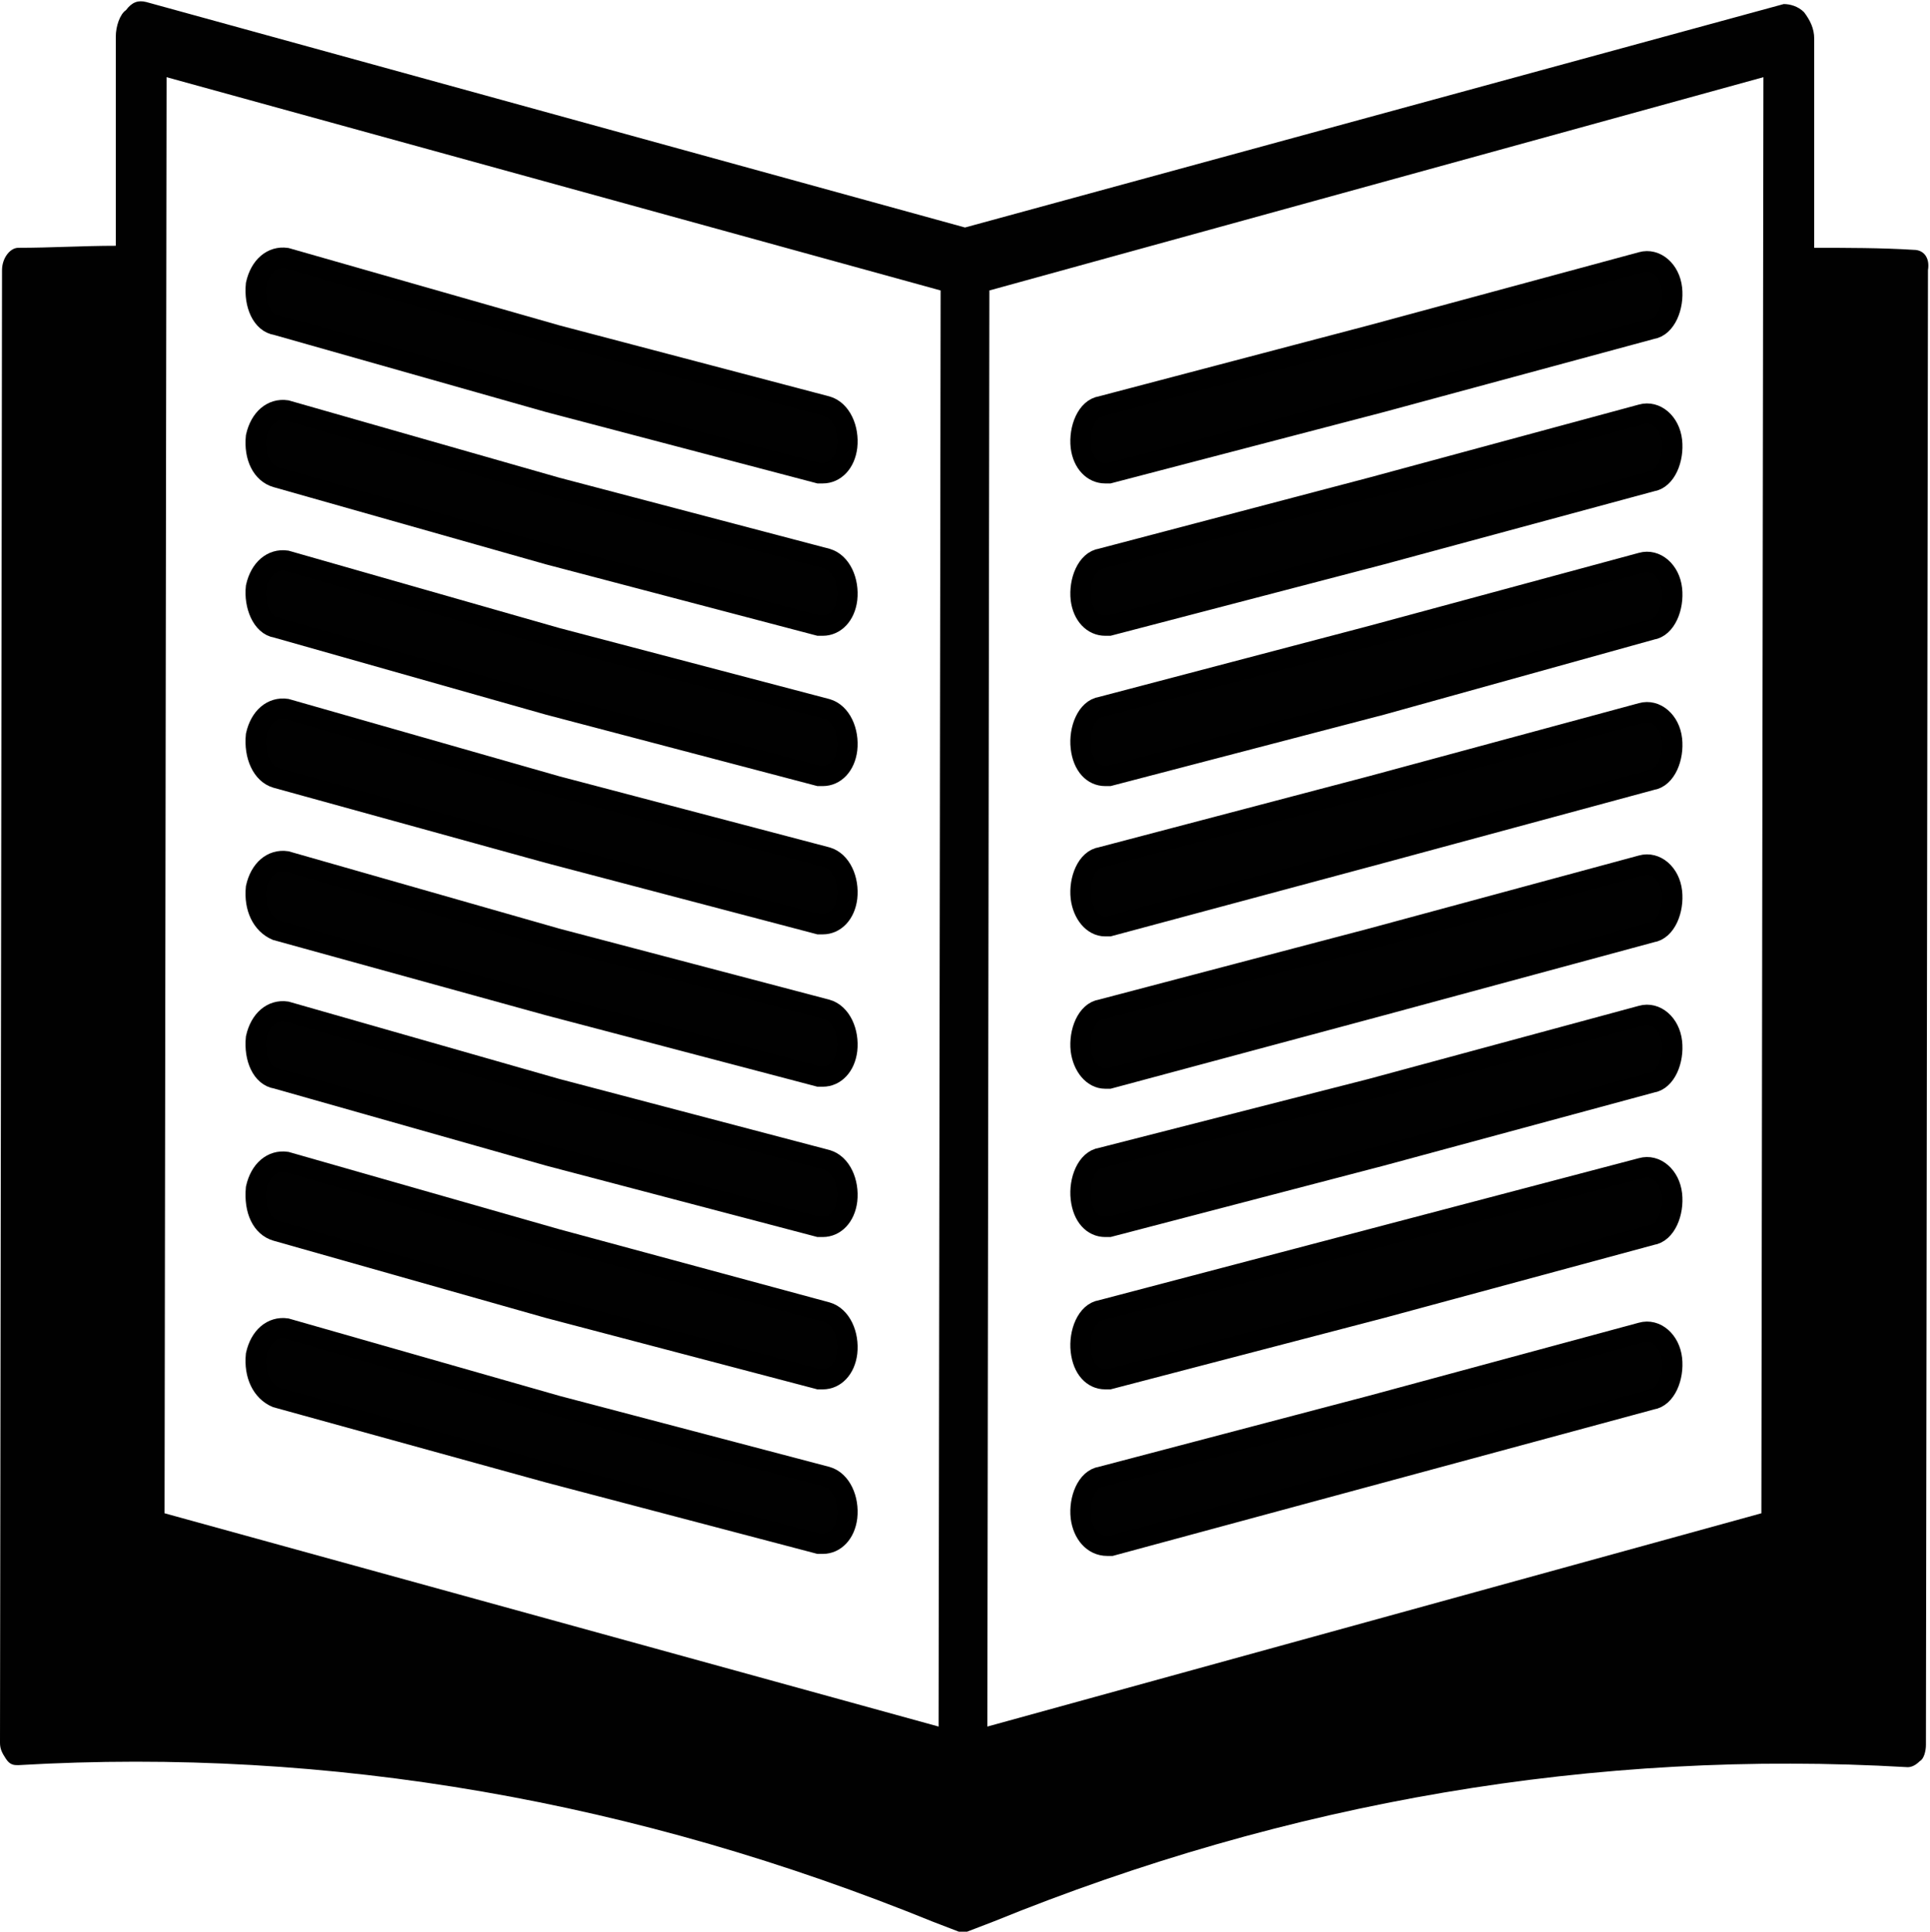 <?xml version="1.0" encoding="utf-8"?>
<!-- Generator: Adobe Illustrator 21.1.0, SVG Export Plug-In . SVG Version: 6.00 Build 0)  -->
<svg version="1.1" baseProfile="tiny" id="Layer_1" xmlns="http://www.w3.org/2000/svg" xmlns:xlink="http://www.w3.org/1999/xlink"
	 x="0px" y="0px" viewBox="0 0 95 95.1" xml:space="preserve">
<path fill="#010101" stroke="#000000" stroke-miterlimit="10" d="M13.6,16L27,19.8l13.3,3.5c0.1,0,0.2,0,0.2,0
	c0.6,0,1.1-0.5,1.2-1.3c0.1-0.9-0.3-1.8-1-2l-13.3-3.5l-13.3-3.8c-0.7-0.1-1.3,0.4-1.5,1.3C12.5,15,12.9,15.9,13.6,16z"/>
<path fill="#010101" stroke="#000000" stroke-miterlimit="10" d="M13.6,23.5L27,27.3l13.3,3.5c0.1,0,0.2,0,0.2,0
	c0.6,0,1.1-0.5,1.2-1.3c0.1-0.9-0.3-1.8-1-2L27.4,24l-13.3-3.8c-0.7-0.1-1.3,0.4-1.5,1.3C12.5,22.5,12.9,23.3,13.6,23.5z"/>
<path fill="#010101" stroke="#000000" stroke-miterlimit="10" d="M13.6,30.9L27,34.7l13.3,3.5c0.1,0,0.2,0,0.2,0
	c0.6,0,1.1-0.5,1.2-1.3c0.1-0.9-0.3-1.8-1-2l-13.3-3.5l-13.3-3.8c-0.7-0.1-1.3,0.4-1.5,1.3C12.5,29.8,12.9,30.8,13.6,30.9z"/>
<path fill="#010101" stroke="#000000" stroke-miterlimit="10" d="M13.6,38.3L27,42l13.3,3.5c0.1,0,0.2,0,0.2,0
	c0.6,0,1.1-0.5,1.2-1.3c0.1-0.9-0.3-1.8-1-2l-13.3-3.5l-13.3-3.8c-0.7-0.1-1.3,0.4-1.5,1.3C12.5,37.2,12.9,38.1,13.6,38.3z"/>
<path fill="#010101" stroke="#000000" stroke-miterlimit="10" d="M13.6,45.8L27,49.5L40.3,53c0.1,0,0.2,0,0.2,0
	c0.6,0,1.1-0.5,1.2-1.3c0.1-0.9-0.3-1.8-1-2l-13.3-3.5l-13.3-3.8c-0.7-0.1-1.3,0.4-1.5,1.3C12.5,44.7,12.9,45.5,13.6,45.8z"/>
<path fill="#010101" stroke="#000000" stroke-miterlimit="10" d="M13.6,53.1L27,56.9l13.3,3.5c0.1,0,0.2,0,0.2,0
	c0.6,0,1.1-0.5,1.2-1.3c0.1-0.9-0.3-1.8-1-2l-13.3-3.5l-13.3-3.8c-0.7-0.1-1.3,0.4-1.5,1.3C12.5,52.1,12.9,53,13.6,53.1z"/>
<path fill="#010101" stroke="#000000" stroke-miterlimit="10" d="M13.6,60.6L27,64.4l13.3,3.5c0.1,0,0.2,0,0.2,0
	c0.6,0,1.1-0.5,1.2-1.3c0.1-0.9-0.3-1.8-1-2L27.4,61l-13.3-3.8c-0.7-0.1-1.3,0.4-1.5,1.3C12.5,59.6,12.9,60.4,13.6,60.6z"/>
<path fill="#010101" d="M94.2,12.3c-1.6-0.1-3.3-0.1-4.9-0.1V1.9c0-0.5-0.2-0.9-0.5-1.3c-0.3-0.3-0.7-0.4-1-0.4l-40.3,11L7.2,0.1
	c-0.4-0.1-0.7,0-1,0.4C5.9,0.7,5.7,1.3,5.7,1.8v10.3c-1.6,0-3.2,0.1-4.8,0.1c-0.4,0-0.8,0.5-0.8,1.1L0,85.8c0,0.3,0.1,0.5,0.3,0.8
	s0.4,0.3,0.6,0.3c15.4-0.9,30.5,1.8,45,7.7l1.3,0.5c0,0,0.1,0,0.2,0c0.1,0,0.2,0,0.2,0l1.3-0.5c14.5-5.9,29.6-8.5,45-7.6
	c0.2,0,0.4-0.1,0.6-0.3c0.2-0.1,0.3-0.5,0.3-0.8l0.1-72.6C95,12.7,94.7,12.3,94.2,12.3z M46.2,85L8.1,74.5L8.2,3.8l38.1,10.5
	L46.2,85z M86.7,74.5L48.6,85l0.1-70.7L86.8,3.8L86.7,74.5z"/>
<path fill="#010101" stroke="#000000" stroke-miterlimit="10" d="M54.4,23.3c0.1,0,0.2,0,0.2,0L68,19.8l13.3-3.6
	c0.7-0.1,1.1-1.1,1-2s-0.8-1.5-1.5-1.3l-13.3,3.6L54.2,20c-0.7,0.1-1.1,1.1-1,2C53.3,22.8,53.8,23.3,54.4,23.3z"/>
<path fill="#010101" stroke="#000000" stroke-miterlimit="10" d="M54.4,30.8c0.1,0,0.2,0,0.2,0L68,27.3l13.3-3.6
	c0.7-0.1,1.1-1.1,1-2s-0.8-1.5-1.5-1.3L67.5,24l-13.3,3.5c-0.7,0.1-1.1,1.1-1,2C53.3,30.3,53.8,30.8,54.4,30.8z"/>
<path fill="#010101" stroke="#000000" stroke-miterlimit="10" d="M54.4,38.2c0.1,0,0.2,0,0.2,0L68,34.7L81.3,31c0.7-0.1,1.1-1.1,1-2
	s-0.8-1.5-1.5-1.3l-13.3,3.6l-13.3,3.5c-0.7,0.1-1.1,1.1-1,2C53.3,37.7,53.8,38.2,54.4,38.2z"/>
<path fill="#010101" stroke="#000000" stroke-miterlimit="10" d="M54.4,45.6c0.1,0,0.2,0,0.2,0L68,42l13.3-3.6c0.7-0.1,1.1-1.1,1-2
	s-0.8-1.5-1.5-1.3l-13.3,3.6l-13.3,3.5c-0.7,0.1-1.1,1.1-1,2C53.3,45,53.8,45.6,54.4,45.6z"/>
<path fill="#010101" stroke="#000000" stroke-miterlimit="10" d="M54.4,53.1c0.1,0,0.2,0,0.2,0L68,49.5l13.3-3.6
	c0.7-0.1,1.1-1.1,1-2s-0.8-1.5-1.5-1.3l-13.3,3.6l-13.3,3.5c-0.7,0.1-1.1,1.1-1,2C53.3,52.5,53.8,53.1,54.4,53.1z"/>
<path fill="#010101" stroke="#000000" stroke-miterlimit="10" d="M54.4,60.4c0.1,0,0.2,0,0.2,0L68,56.9l13.3-3.6
	c0.7-0.1,1.1-1.1,1-2s-0.8-1.5-1.5-1.3l-13.3,3.6L54.2,57c-0.7,0.1-1.1,1.1-1,2S53.8,60.4,54.4,60.4z"/>
<path fill="#010101" stroke="#000000" stroke-miterlimit="10" d="M54.4,67.9c0.1,0,0.2,0,0.2,0L68,64.4l13.3-3.6
	c0.7-0.1,1.1-1.1,1-2s-0.8-1.5-1.5-1.3L67.5,61l-13.3,3.5c-0.7,0.1-1.1,1.1-1,2S53.8,67.9,54.4,67.9z"/>
<path fill="#010101" stroke="#000000" stroke-miterlimit="10" d="M13.6,68.8L27,72.5L40.3,76c0.1,0,0.2,0,0.2,0
	c0.6,0,1.1-0.5,1.2-1.3c0.1-0.9-0.3-1.8-1-2l-13.3-3.5l-13.3-3.8c-0.7-0.1-1.3,0.4-1.5,1.3C12.5,67.7,12.9,68.5,13.6,68.8z"/>
<path fill="#010101" stroke="#000000" stroke-miterlimit="10" d="M54.5,76.1c0.1,0,0.2,0,0.2,0L68,72.5l13.3-3.6
	c0.7-0.1,1.1-1.1,1-2s-0.8-1.5-1.5-1.3l-13.3,3.6l-13.3,3.5c-0.7,0.1-1.1,1.1-1,2C53.3,75.5,53.8,76.1,54.5,76.1z"/>
</svg>
